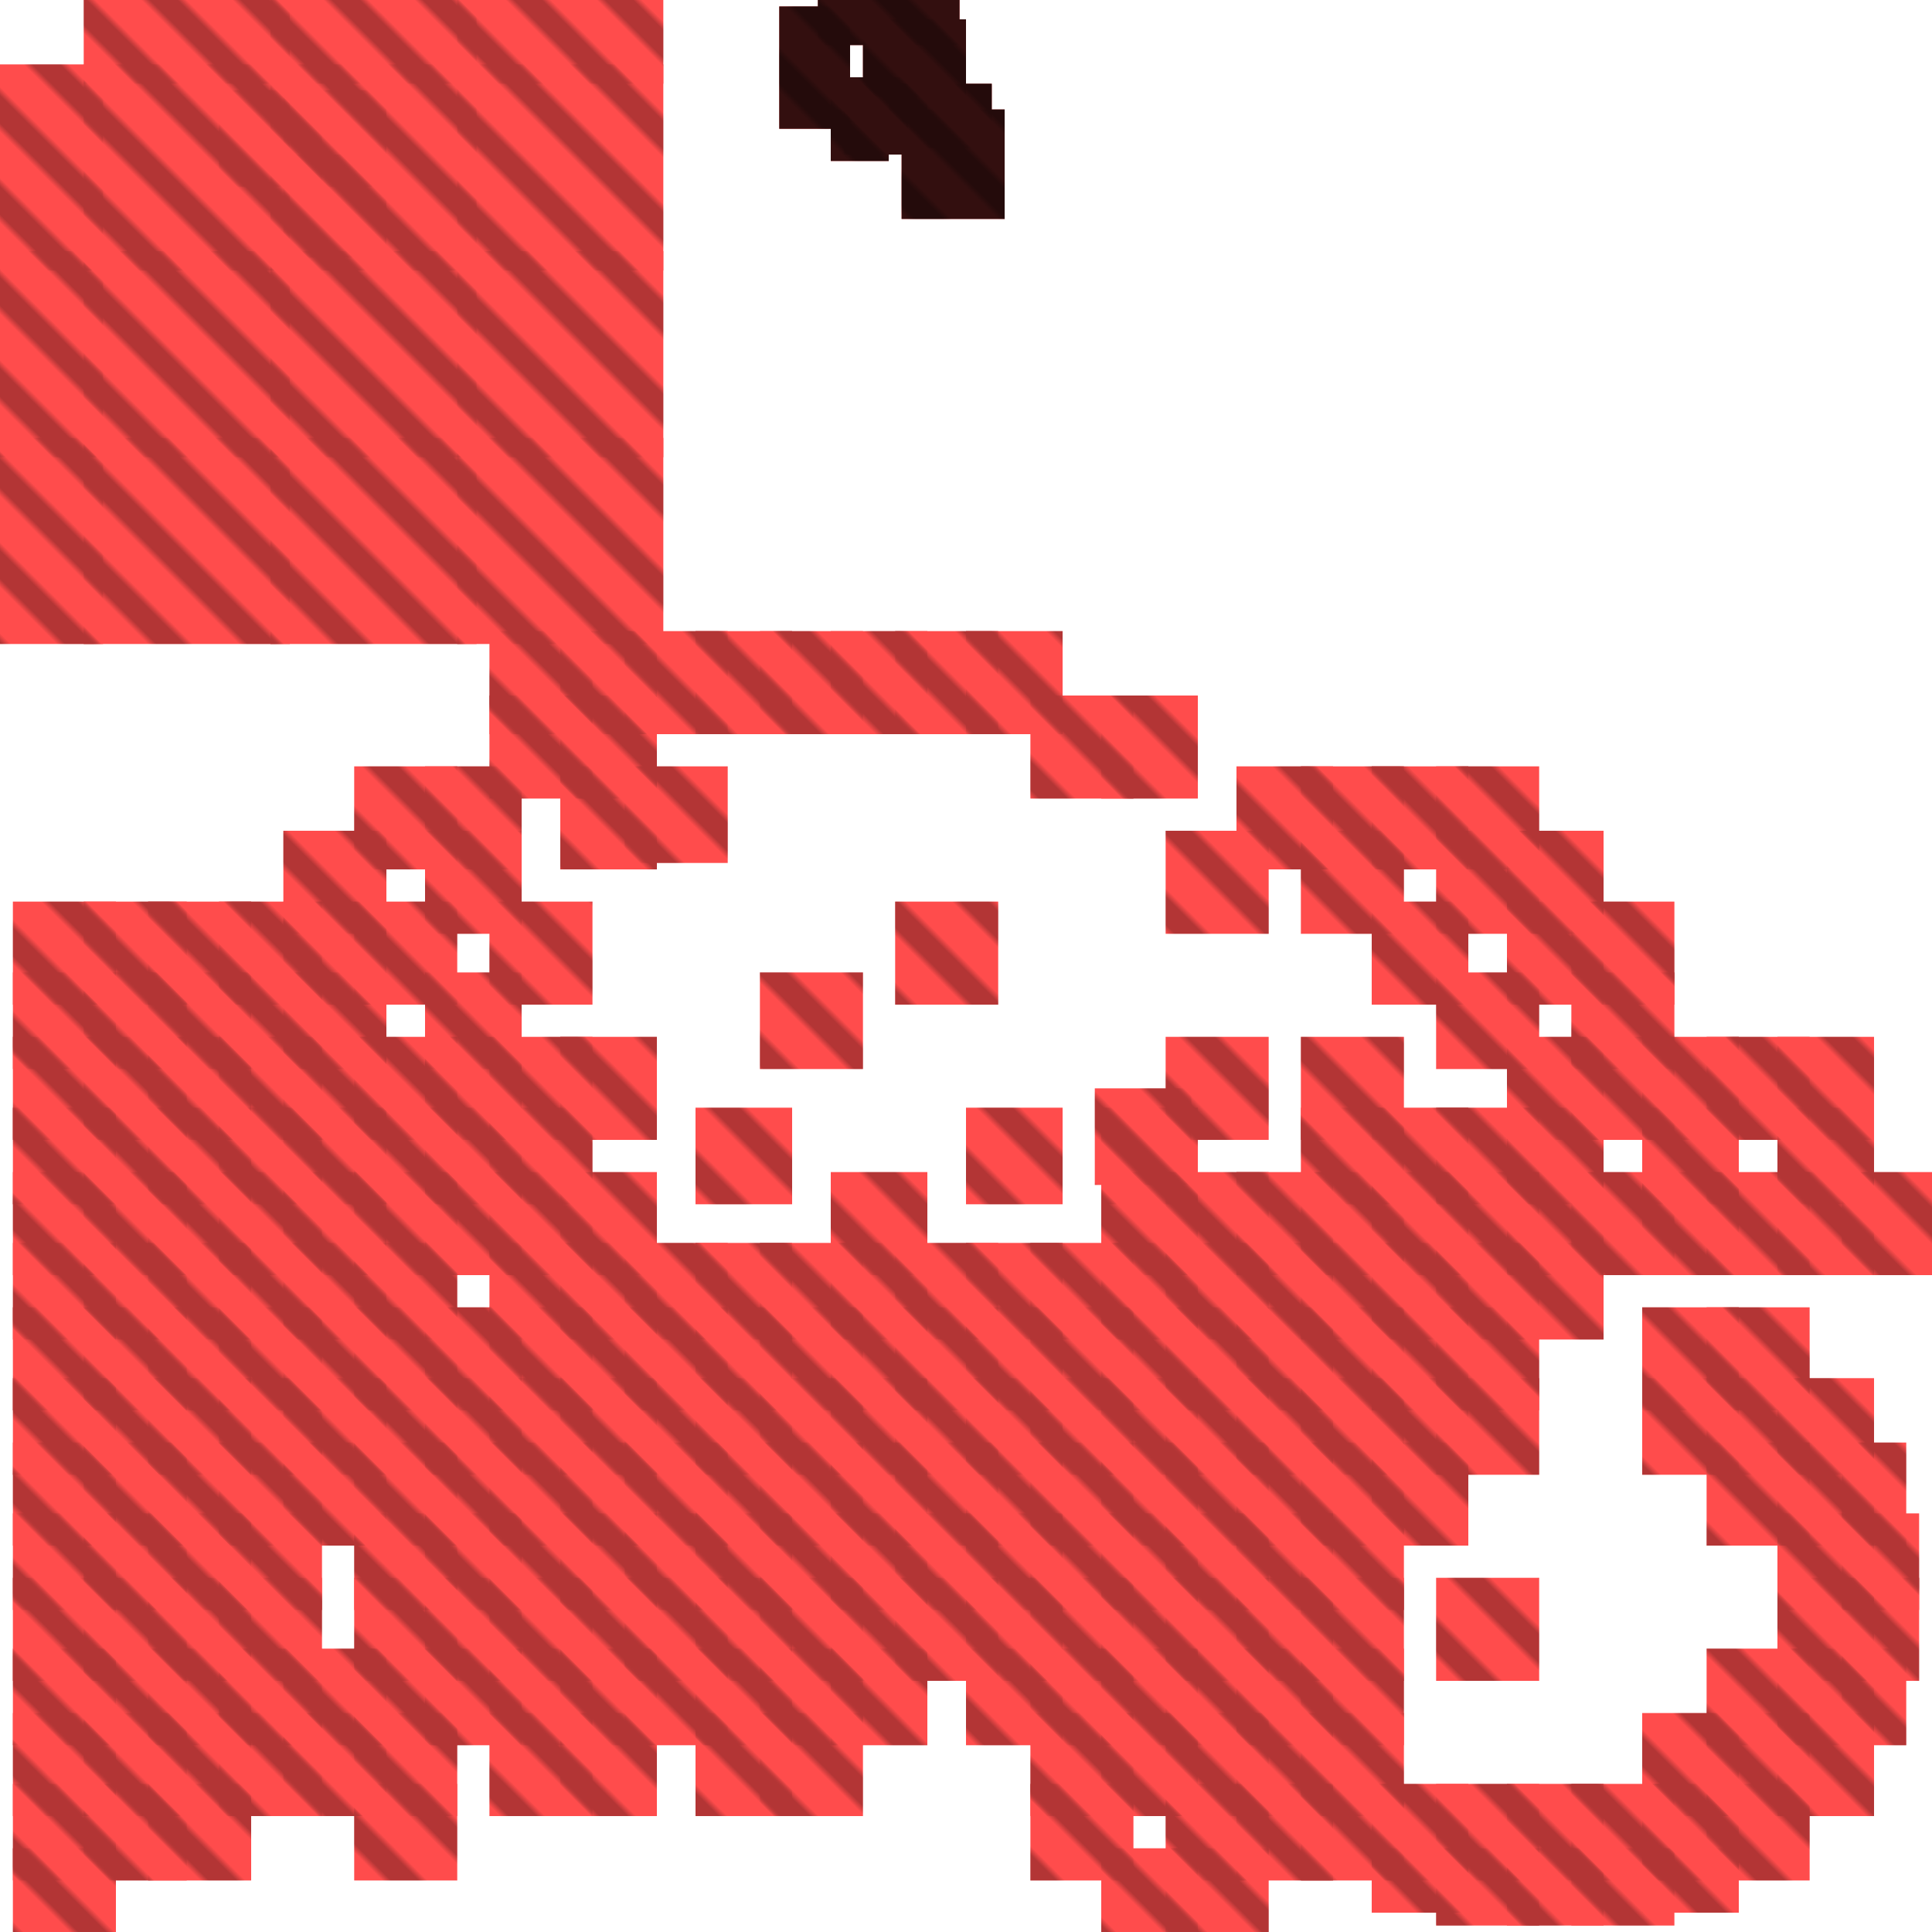 <?xml version="1.0" encoding="utf-8"?>
<svg xmlns="http://www.w3.org/2000/svg" width="300" height="300"
        viewBox="0 0 300 300" class="creatureMap" style="position:absolute;">
    <defs>
        <filter id="blur" x="-30%" y="-30%" width="160%" height="160%">
            <feGaussianBlur stdDeviation="3" />
        </filter>
        <pattern id="pattern-untameable" width="10" height="10" patternTransform="rotate(135)" patternUnits="userSpaceOnUse">
            <rect width="4" height="10" fill="black"></rect>
        </pattern>
        <filter id="groupStroke">
            <feFlood result="outsideColor" flood-color="black"/>
            <feMorphology in="SourceAlpha" operator="dilate" radius="2"/>
            <feComposite result="strokeoutline1" in="outsideColor" operator="in"/>
            <feComposite result="strokeoutline2" in="strokeoutline1" in2="SourceAlpha" operator="out"/>
            <feGaussianBlur in="strokeoutline2" result="strokeblur" stdDeviation="1"/>
        </filter>
        <style>
            .spawningMap-very-common { fill: #0F0; }
            .spawningMap-common { fill: #B2FF00; }
            .spawningMap-uncommon { fill: #FF0; }
            .spawningMap-very-uncommon { fill: #FC0; }
            .spawningMap-rare { fill: #F60; }
            .spawningMap-very-rare { fill: #F00; }
            .spawning-map-point { stroke:black; stroke-width:1; }
        </style>
    </defs>

<g filter="url(#blur)" opacity="0.7">
<g class="spawningMap-very-rare">
<rect x="140" y="17" width="16" height="17" />
<rect x="13" y="193" width="16" height="15" />
<rect x="13" y="182" width="16" height="16" />
<rect x="2" y="182" width="16" height="16" />
<rect x="2" y="193" width="16" height="15" />
<rect x="2" y="203" width="16" height="16" />
<rect x="2" y="214" width="16" height="15" />
<rect x="2" y="224" width="16" height="16" />
<rect x="2" y="235" width="16" height="15" />
<rect x="2" y="245" width="16" height="16" />
<rect x="2" y="256" width="16" height="15" />
<rect x="13" y="245" width="16" height="16" />
<rect x="13" y="235" width="16" height="15" />
<rect x="23" y="235" width="16" height="15" />
<rect x="23" y="245" width="16" height="16" />
<rect x="34" y="245" width="16" height="16" />
<rect x="34" y="235" width="16" height="15" />
<rect x="213" y="140" width="15" height="16" />
<rect x="34" y="256" width="16" height="15" />
<rect x="55" y="235" width="16" height="15" />
<rect x="66" y="235" width="15" height="15" />
<rect x="44" y="256" width="16" height="15" />
<rect x="44" y="266" width="16" height="16" />
<rect x="55" y="266" width="16" height="16" />
<rect x="55" y="277" width="16" height="15" />
<rect x="55" y="256" width="16" height="15" />
<rect x="139" y="235" width="16" height="15" />
<rect x="139" y="245" width="16" height="16" />
<rect x="150" y="235" width="15" height="15" />
<rect x="150" y="245" width="15" height="16" />
<rect x="150" y="256" width="15" height="15" />
<rect x="160" y="256" width="16" height="15" />
<rect x="55" y="245" width="16" height="16" />
<rect x="160" y="245" width="16" height="16" />
<rect x="160" y="235" width="16" height="15" />
<rect x="160" y="266" width="16" height="16" />
<rect x="160" y="277" width="16" height="15" />
<rect x="171" y="287" width="15" height="13" />
<rect x="66" y="245" width="15" height="16" />
<rect x="171" y="266" width="15" height="16" />
<rect x="171" y="256" width="15" height="15" />
<rect x="171" y="245" width="15" height="16" />
<rect x="171" y="235" width="15" height="15" />
<rect x="181" y="235" width="16" height="15" />
<rect x="181" y="245" width="16" height="16" />
<rect x="66" y="256" width="15" height="15" />
<rect x="181" y="256" width="16" height="15" />
<rect x="181" y="266" width="16" height="16" />
<rect x="181" y="277" width="16" height="15" />
<rect x="181" y="287" width="16" height="13" />
<rect x="192" y="277" width="15" height="15" />
<rect x="192" y="266" width="15" height="16" />
<rect x="76" y="266" width="16" height="16" />
<rect x="192" y="256" width="15" height="15" />
<rect x="192" y="245" width="15" height="16" />
<rect x="192" y="235" width="15" height="15" />
<rect x="202" y="235" width="16" height="15" />
<rect x="202" y="245" width="16" height="16" />
<rect x="202" y="256" width="16" height="15" />
<rect x="76" y="256" width="16" height="15" />
<rect x="202" y="266" width="16" height="16" />
<rect x="202" y="277" width="16" height="15" />
<rect x="213" y="277" width="15" height="15" />
<rect x="213" y="287" width="15" height="10" />
<rect x="76" y="245" width="16" height="16" />
<rect x="223" y="245" width="16" height="16" />
<rect x="76" y="235" width="16" height="15" />
<rect x="223" y="287" width="16" height="12" />
<rect x="223" y="277" width="16" height="15" />
<rect x="234" y="277" width="15" height="15" />
<rect x="87" y="235" width="15" height="15" />
<rect x="244" y="277" width="16" height="15" />
<rect x="255" y="277" width="15" height="15" />
<rect x="265" y="277" width="16" height="15" />
<rect x="87" y="245" width="15" height="16" />
<rect x="255" y="266" width="15" height="16" />
<rect x="265" y="266" width="16" height="16" />
<rect x="276" y="266" width="15" height="16" />
<rect x="276" y="256" width="15" height="15" />
<rect x="286" y="256" width="10" height="15" />
<rect x="234" y="287" width="15" height="12" />
<rect x="87" y="256" width="15" height="15" />
<rect x="244" y="287" width="16" height="12" />
<rect x="255" y="287" width="15" height="10" />
<rect x="265" y="256" width="16" height="15" />
<rect x="87" y="266" width="15" height="16" />
<rect x="97" y="256" width="16" height="15" />
<rect x="276" y="235" width="15" height="15" />
<rect x="286" y="235" width="12" height="15" />
<rect x="276" y="245" width="15" height="16" />
<rect x="97" y="245" width="16" height="16" />
<rect x="97" y="235" width="16" height="15" />
<rect x="202" y="161" width="16" height="16" />
<rect x="108" y="245" width="15" height="16" />
<rect x="108" y="256" width="15" height="15" />
<rect x="108" y="266" width="15" height="16" />
<rect x="118" y="151" width="16" height="15" />
<rect x="118" y="266" width="16" height="16" />
<rect x="118" y="256" width="16" height="15" />
<rect x="129" y="256" width="15" height="15" />
<rect x="118" y="245" width="16" height="16" />
<rect x="129" y="245" width="15" height="16" />
<rect x="118" y="235" width="16" height="15" />
<rect x="129" y="235" width="15" height="15" />
<rect x="34" y="14" width="16" height="15" />
<rect x="44" y="14" width="16" height="15" />
<rect x="44" y="24" width="16" height="16" />
<rect x="97" y="224" width="16" height="16" />
<rect x="87" y="224" width="15" height="16" />
<rect x="2" y="266" width="16" height="16" />
<rect x="121" y="1" width="11" height="19" />
<rect x="118" y="224" width="16" height="16" />
<rect x="127" y="0" width="22" height="7" />
<rect x="181" y="161" width="16" height="16" />
<rect x="234" y="140" width="15" height="16" />
<rect x="131" y="13" width="10" height="11" />
<rect x="129" y="17" width="9" height="8" />
<rect x="129" y="12" width="7" height="7" />
<rect x="133" y="12" width="11" height="7" />
<rect x="138" y="13" width="16" height="10" />
<rect x="108" y="224" width="15" height="16" />
<rect x="108" y="235" width="15" height="15" />
<rect x="139" y="140" width="16" height="16" />
<rect x="2" y="277" width="16" height="15" />
<rect x="171" y="108" width="15" height="16" />
<rect x="2" y="287" width="16" height="13" />
<rect x="13" y="277" width="16" height="15" />
<rect x="13" y="266" width="16" height="16" />
<rect x="160" y="108" width="16" height="16" />
<rect x="150" y="98" width="15" height="16" />
<rect x="97" y="119" width="16" height="15" />
<rect x="139" y="98" width="16" height="16" />
<rect x="129" y="98" width="15" height="16" />
<rect x="118" y="98" width="16" height="16" />
<rect x="108" y="98" width="15" height="16" />
<rect x="76" y="108" width="16" height="16" />
<rect x="87" y="108" width="15" height="16" />
<rect x="97" y="98" width="16" height="16" />
<rect x="134" y="3" width="16" height="12" />
<rect x="13" y="256" width="16" height="15" />
<rect x="76" y="98" width="16" height="16" />
<rect x="87" y="98" width="15" height="16" />
<rect x="23" y="256" width="16" height="15" />
<rect x="55" y="119" width="16" height="16" />
<rect x="55" y="140" width="16" height="16" />
<rect x="55" y="161" width="16" height="16" />
<rect x="55" y="172" width="16" height="15" />
<rect x="44" y="172" width="16" height="15" />
<rect x="34" y="172" width="16" height="15" />
<rect x="23" y="172" width="16" height="15" />
<rect x="13" y="172" width="16" height="15" />
<rect x="2" y="172" width="16" height="15" />
<rect x="2" y="161" width="16" height="16" />
<rect x="2" y="151" width="16" height="15" />
<rect x="2" y="140" width="16" height="16" />
<rect x="44" y="129" width="16" height="16" />
<rect x="44" y="140" width="16" height="16" />
<rect x="44" y="151" width="16" height="15" />
<rect x="44" y="161" width="16" height="16" />
<rect x="34" y="161" width="16" height="16" />
<rect x="23" y="161" width="16" height="16" />
<rect x="13" y="161" width="16" height="16" />
<rect x="13" y="151" width="16" height="15" />
<rect x="13" y="140" width="16" height="16" />
<rect x="23" y="140" width="16" height="16" />
<rect x="34" y="140" width="16" height="16" />
<rect x="34" y="151" width="16" height="15" />
<rect x="23" y="151" width="16" height="15" />
<rect x="66" y="119" width="15" height="16" />
<rect x="87" y="119" width="15" height="16" />
<rect x="23" y="266" width="16" height="16" />
<rect x="66" y="129" width="15" height="16" />
<rect x="76" y="140" width="16" height="16" />
<rect x="23" y="277" width="16" height="15" />
<rect x="66" y="151" width="15" height="15" />
<rect x="66" y="161" width="15" height="16" />
<rect x="76" y="161" width="16" height="16" />
<rect x="87" y="161" width="15" height="16" />
<rect x="108" y="172" width="15" height="15" />
<rect x="76" y="172" width="16" height="15" />
<rect x="66" y="172" width="15" height="15" />
<rect x="171" y="172" width="15" height="15" />
<rect x="150" y="172" width="15" height="15" />
<rect x="192" y="119" width="15" height="16" />
<rect x="202" y="119" width="16" height="16" />
<rect x="213" y="119" width="15" height="16" />
<rect x="223" y="119" width="16" height="16" />
<rect x="181" y="129" width="16" height="16" />
<rect x="202" y="129" width="16" height="16" />
<rect x="223" y="129" width="16" height="16" />
<rect x="202" y="172" width="16" height="15" />
<rect x="213" y="172" width="15" height="15" />
<rect x="223" y="172" width="16" height="15" />
<rect x="234" y="161" width="15" height="16" />
<rect x="234" y="172" width="15" height="15" />
<rect x="244" y="161" width="16" height="16" />
<rect x="255" y="161" width="15" height="16" />
<rect x="255" y="172" width="15" height="15" />
<rect x="265" y="161" width="16" height="16" />
<rect x="276" y="161" width="15" height="16" />
<rect x="276" y="172" width="15" height="15" />
<rect x="223" y="151" width="16" height="15" />
<rect x="244" y="151" width="16" height="15" />
<rect x="244" y="140" width="16" height="16" />
<rect x="234" y="129" width="15" height="16" />
<rect x="34" y="266" width="16" height="16" />
<rect x="286" y="182" width="14" height="16" />
<rect x="276" y="182" width="15" height="16" />
<rect x="265" y="182" width="16" height="16" />
<rect x="255" y="182" width="15" height="16" />
<rect x="244" y="182" width="16" height="16" />
<rect x="234" y="182" width="15" height="16" />
<rect x="234" y="193" width="15" height="15" />
<rect x="286" y="245" width="12" height="16" />
<rect x="286" y="224" width="10" height="16" />
<rect x="276" y="224" width="15" height="16" />
<rect x="265" y="224" width="16" height="16" />
<rect x="255" y="214" width="15" height="15" />
<rect x="265" y="214" width="16" height="15" />
<rect x="276" y="214" width="15" height="15" />
<rect x="265" y="203" width="16" height="16" />
<rect x="255" y="203" width="15" height="16" />
<rect x="223" y="182" width="16" height="16" />
<rect x="213" y="182" width="15" height="16" />
<rect x="202" y="182" width="16" height="16" />
<rect x="192" y="182" width="15" height="16" />
<rect x="181" y="182" width="16" height="16" />
<rect x="171" y="182" width="15" height="16" />
<rect x="171" y="193" width="15" height="15" />
<rect x="181" y="193" width="16" height="15" />
<rect x="192" y="193" width="15" height="15" />
<rect x="202" y="193" width="16" height="15" />
<rect x="213" y="193" width="15" height="15" />
<rect x="223" y="193" width="16" height="15" />
<rect x="223" y="203" width="16" height="16" />
<rect x="213" y="203" width="15" height="16" />
<rect x="202" y="203" width="16" height="16" />
<rect x="192" y="203" width="15" height="16" />
<rect x="181" y="203" width="16" height="16" />
<rect x="171" y="203" width="15" height="16" />
<rect x="171" y="214" width="15" height="15" />
<rect x="181" y="214" width="16" height="15" />
<rect x="192" y="214" width="15" height="15" />
<rect x="202" y="214" width="16" height="15" />
<rect x="213" y="214" width="15" height="15" />
<rect x="223" y="214" width="16" height="15" />
<rect x="213" y="224" width="15" height="16" />
<rect x="202" y="224" width="16" height="16" />
<rect x="192" y="224" width="15" height="16" />
<rect x="181" y="224" width="16" height="16" />
<rect x="171" y="224" width="15" height="16" />
<rect x="160" y="224" width="16" height="16" />
<rect x="150" y="224" width="15" height="16" />
<rect x="139" y="224" width="16" height="16" />
<rect x="129" y="224" width="15" height="16" />
<rect x="118" y="214" width="16" height="15" />
<rect x="129" y="214" width="15" height="15" />
<rect x="139" y="214" width="16" height="15" />
<rect x="170" y="169" width="15" height="15" />
<rect x="150" y="214" width="15" height="15" />
<rect x="160" y="214" width="16" height="15" />
<rect x="160" y="203" width="16" height="16" />
<rect x="150" y="203" width="15" height="16" />
<rect x="139" y="203" width="16" height="16" />
<rect x="129" y="203" width="15" height="16" />
<rect x="118" y="203" width="16" height="16" />
<rect x="118" y="193" width="16" height="15" />
<rect x="129" y="193" width="15" height="15" />
<rect x="139" y="193" width="16" height="15" />
<rect x="150" y="193" width="15" height="15" />
<rect x="160" y="193" width="16" height="15" />
<rect x="129" y="182" width="15" height="16" />
<rect x="87" y="182" width="15" height="16" />
<rect x="76" y="182" width="16" height="16" />
<rect x="66" y="182" width="15" height="16" />
<rect x="76" y="193" width="16" height="15" />
<rect x="87" y="193" width="15" height="15" />
<rect x="97" y="193" width="16" height="15" />
<rect x="108" y="193" width="15" height="15" />
<rect x="108" y="203" width="15" height="16" />
<rect x="97" y="203" width="16" height="16" />
<rect x="87" y="203" width="15" height="16" />
<rect x="76" y="203" width="16" height="16" />
<rect x="66" y="203" width="15" height="16" />
<rect x="66" y="214" width="15" height="15" />
<rect x="76" y="214" width="16" height="15" />
<rect x="87" y="214" width="15" height="15" />
<rect x="97" y="214" width="16" height="15" />
<rect x="108" y="214" width="15" height="15" />
<rect x="76" y="224" width="16" height="16" />
<rect x="66" y="224" width="15" height="16" />
<rect x="55" y="224" width="16" height="16" />
<rect x="55" y="214" width="16" height="15" />
<rect x="55" y="203" width="16" height="16" />
<rect x="55" y="193" width="16" height="15" />
<rect x="55" y="182" width="16" height="16" />
<rect x="44" y="182" width="16" height="16" />
<rect x="44" y="193" width="16" height="15" />
<rect x="44" y="203" width="16" height="16" />
<rect x="44" y="214" width="16" height="15" />
<rect x="44" y="224" width="16" height="16" />
<rect x="34" y="224" width="16" height="16" />
<rect x="34" y="214" width="16" height="15" />
<rect x="34" y="203" width="16" height="16" />
<rect x="34" y="193" width="16" height="15" />
<rect x="34" y="182" width="16" height="16" />
<rect x="23" y="182" width="16" height="16" />
<rect x="23" y="193" width="16" height="15" />
<rect x="23" y="203" width="16" height="16" />
<rect x="23" y="214" width="16" height="15" />
<rect x="23" y="224" width="16" height="16" />
<rect x="13" y="224" width="16" height="16" />
<rect x="13" y="214" width="16" height="15" />
<rect x="13" y="203" width="16" height="16" />
<rect x="0" y="68" width="16" height="32" />
<rect x="0" y="39" width="16" height="32" />
<rect x="0" y="10" width="16" height="32" />
<rect x="13" y="68" width="32" height="32" />
<rect x="13" y="39" width="32" height="32" />
<rect x="13" y="10" width="32" height="32" />
<rect x="42" y="68" width="32" height="32" />
<rect x="42" y="39" width="32" height="32" />
<rect x="42" y="10" width="32" height="32" />
<rect x="71" y="68" width="32" height="32" />
<rect x="71" y="39" width="32" height="32" />
<rect x="71" y="10" width="32" height="32" />
<rect x="42" y="0" width="32" height="13" />
<rect x="71" y="0" width="32" height="13" />
<rect x="13" y="0" width="32" height="13" />
</g>
</g>
<g fill="url(#pattern-untameable)" opacity="0.3">
<rect x="140" y="17" width="16" height="17"/>
<rect x="13" y="193" width="16" height="15"/>
<rect x="13" y="182" width="16" height="16"/>
<rect x="2" y="182" width="16" height="16"/>
<rect x="2" y="193" width="16" height="15"/>
<rect x="2" y="203" width="16" height="16"/>
<rect x="2" y="214" width="16" height="15"/>
<rect x="2" y="224" width="16" height="16"/>
<rect x="2" y="235" width="16" height="15"/>
<rect x="2" y="245" width="16" height="16"/>
<rect x="2" y="256" width="16" height="15"/>
<rect x="13" y="245" width="16" height="16"/>
<rect x="13" y="235" width="16" height="15"/>
<rect x="23" y="235" width="16" height="15"/>
<rect x="23" y="245" width="16" height="16"/>
<rect x="34" y="245" width="16" height="16"/>
<rect x="34" y="235" width="16" height="15"/>
<rect x="213" y="140" width="15" height="16"/>
<rect x="34" y="256" width="16" height="15"/>
<rect x="55" y="235" width="16" height="15"/>
<rect x="66" y="235" width="15" height="15"/>
<rect x="44" y="256" width="16" height="15"/>
<rect x="44" y="266" width="16" height="16"/>
<rect x="55" y="266" width="16" height="16"/>
<rect x="55" y="277" width="16" height="15"/>
<rect x="55" y="256" width="16" height="15"/>
<rect x="139" y="235" width="16" height="15"/>
<rect x="139" y="245" width="16" height="16"/>
<rect x="150" y="235" width="15" height="15"/>
<rect x="150" y="245" width="15" height="16"/>
<rect x="150" y="256" width="15" height="15"/>
<rect x="160" y="256" width="16" height="15"/>
<rect x="55" y="245" width="16" height="16"/>
<rect x="160" y="245" width="16" height="16"/>
<rect x="160" y="235" width="16" height="15"/>
<rect x="160" y="266" width="16" height="16"/>
<rect x="160" y="277" width="16" height="15"/>
<rect x="171" y="287" width="15" height="13"/>
<rect x="66" y="245" width="15" height="16"/>
<rect x="171" y="266" width="15" height="16"/>
<rect x="171" y="256" width="15" height="15"/>
<rect x="171" y="245" width="15" height="16"/>
<rect x="171" y="235" width="15" height="15"/>
<rect x="181" y="235" width="16" height="15"/>
<rect x="181" y="245" width="16" height="16"/>
<rect x="66" y="256" width="15" height="15"/>
<rect x="181" y="256" width="16" height="15"/>
<rect x="181" y="266" width="16" height="16"/>
<rect x="181" y="277" width="16" height="15"/>
<rect x="181" y="287" width="16" height="13"/>
<rect x="192" y="277" width="15" height="15"/>
<rect x="192" y="266" width="15" height="16"/>
<rect x="76" y="266" width="16" height="16"/>
<rect x="192" y="256" width="15" height="15"/>
<rect x="192" y="245" width="15" height="16"/>
<rect x="192" y="235" width="15" height="15"/>
<rect x="202" y="235" width="16" height="15"/>
<rect x="202" y="245" width="16" height="16"/>
<rect x="202" y="256" width="16" height="15"/>
<rect x="76" y="256" width="16" height="15"/>
<rect x="202" y="266" width="16" height="16"/>
<rect x="202" y="277" width="16" height="15"/>
<rect x="213" y="277" width="15" height="15"/>
<rect x="213" y="287" width="15" height="10"/>
<rect x="76" y="245" width="16" height="16"/>
<rect x="223" y="245" width="16" height="16"/>
<rect x="76" y="235" width="16" height="15"/>
<rect x="223" y="287" width="16" height="12"/>
<rect x="223" y="277" width="16" height="15"/>
<rect x="234" y="277" width="15" height="15"/>
<rect x="87" y="235" width="15" height="15"/>
<rect x="244" y="277" width="16" height="15"/>
<rect x="255" y="277" width="15" height="15"/>
<rect x="265" y="277" width="16" height="15"/>
<rect x="87" y="245" width="15" height="16"/>
<rect x="255" y="266" width="15" height="16"/>
<rect x="265" y="266" width="16" height="16"/>
<rect x="276" y="266" width="15" height="16"/>
<rect x="276" y="256" width="15" height="15"/>
<rect x="286" y="256" width="10" height="15"/>
<rect x="234" y="287" width="15" height="12"/>
<rect x="87" y="256" width="15" height="15"/>
<rect x="244" y="287" width="16" height="12"/>
<rect x="255" y="287" width="15" height="10"/>
<rect x="265" y="256" width="16" height="15"/>
<rect x="87" y="266" width="15" height="16"/>
<rect x="97" y="256" width="16" height="15"/>
<rect x="276" y="235" width="15" height="15"/>
<rect x="286" y="235" width="12" height="15"/>
<rect x="276" y="245" width="15" height="16"/>
<rect x="97" y="245" width="16" height="16"/>
<rect x="97" y="235" width="16" height="15"/>
<rect x="202" y="161" width="16" height="16"/>
<rect x="108" y="245" width="15" height="16"/>
<rect x="108" y="256" width="15" height="15"/>
<rect x="108" y="266" width="15" height="16"/>
<rect x="118" y="151" width="16" height="15"/>
<rect x="118" y="266" width="16" height="16"/>
<rect x="118" y="256" width="16" height="15"/>
<rect x="129" y="256" width="15" height="15"/>
<rect x="118" y="245" width="16" height="16"/>
<rect x="129" y="245" width="15" height="16"/>
<rect x="118" y="235" width="16" height="15"/>
<rect x="129" y="235" width="15" height="15"/>
<rect x="34" y="14" width="16" height="15"/>
<rect x="44" y="14" width="16" height="15"/>
<rect x="44" y="24" width="16" height="16"/>
<rect x="97" y="224" width="16" height="16"/>
<rect x="87" y="224" width="15" height="16"/>
<rect x="2" y="266" width="16" height="16"/>
<rect x="121" y="1" width="11" height="19"/>
<rect x="118" y="224" width="16" height="16"/>
<rect x="127" y="0" width="22" height="7"/>
<rect x="181" y="161" width="16" height="16"/>
<rect x="234" y="140" width="15" height="16"/>
<rect x="131" y="13" width="10" height="11"/>
<rect x="129" y="17" width="9" height="8"/>
<rect x="129" y="12" width="7" height="7"/>
<rect x="133" y="12" width="11" height="7"/>
<rect x="138" y="13" width="16" height="10"/>
<rect x="108" y="224" width="15" height="16"/>
<rect x="108" y="235" width="15" height="15"/>
<rect x="139" y="140" width="16" height="16"/>
<rect x="2" y="277" width="16" height="15"/>
<rect x="171" y="108" width="15" height="16"/>
<rect x="2" y="287" width="16" height="13"/>
<rect x="13" y="277" width="16" height="15"/>
<rect x="13" y="266" width="16" height="16"/>
<rect x="160" y="108" width="16" height="16"/>
<rect x="150" y="98" width="15" height="16"/>
<rect x="97" y="119" width="16" height="15"/>
<rect x="139" y="98" width="16" height="16"/>
<rect x="129" y="98" width="15" height="16"/>
<rect x="118" y="98" width="16" height="16"/>
<rect x="108" y="98" width="15" height="16"/>
<rect x="76" y="108" width="16" height="16"/>
<rect x="87" y="108" width="15" height="16"/>
<rect x="97" y="98" width="16" height="16"/>
<rect x="134" y="3" width="16" height="12"/>
<rect x="13" y="256" width="16" height="15"/>
<rect x="76" y="98" width="16" height="16"/>
<rect x="87" y="98" width="15" height="16"/>
<rect x="23" y="256" width="16" height="15"/>
<rect x="55" y="119" width="16" height="16"/>
<rect x="55" y="140" width="16" height="16"/>
<rect x="55" y="161" width="16" height="16"/>
<rect x="55" y="172" width="16" height="15"/>
<rect x="44" y="172" width="16" height="15"/>
<rect x="34" y="172" width="16" height="15"/>
<rect x="23" y="172" width="16" height="15"/>
<rect x="13" y="172" width="16" height="15"/>
<rect x="2" y="172" width="16" height="15"/>
<rect x="2" y="161" width="16" height="16"/>
<rect x="2" y="151" width="16" height="15"/>
<rect x="2" y="140" width="16" height="16"/>
<rect x="44" y="129" width="16" height="16"/>
<rect x="44" y="140" width="16" height="16"/>
<rect x="44" y="151" width="16" height="15"/>
<rect x="44" y="161" width="16" height="16"/>
<rect x="34" y="161" width="16" height="16"/>
<rect x="23" y="161" width="16" height="16"/>
<rect x="13" y="161" width="16" height="16"/>
<rect x="13" y="151" width="16" height="15"/>
<rect x="13" y="140" width="16" height="16"/>
<rect x="23" y="140" width="16" height="16"/>
<rect x="34" y="140" width="16" height="16"/>
<rect x="34" y="151" width="16" height="15"/>
<rect x="23" y="151" width="16" height="15"/>
<rect x="66" y="119" width="15" height="16"/>
<rect x="87" y="119" width="15" height="16"/>
<rect x="23" y="266" width="16" height="16"/>
<rect x="66" y="129" width="15" height="16"/>
<rect x="76" y="140" width="16" height="16"/>
<rect x="23" y="277" width="16" height="15"/>
<rect x="66" y="151" width="15" height="15"/>
<rect x="66" y="161" width="15" height="16"/>
<rect x="76" y="161" width="16" height="16"/>
<rect x="87" y="161" width="15" height="16"/>
<rect x="108" y="172" width="15" height="15"/>
<rect x="76" y="172" width="16" height="15"/>
<rect x="66" y="172" width="15" height="15"/>
<rect x="171" y="172" width="15" height="15"/>
<rect x="150" y="172" width="15" height="15"/>
<rect x="192" y="119" width="15" height="16"/>
<rect x="202" y="119" width="16" height="16"/>
<rect x="213" y="119" width="15" height="16"/>
<rect x="223" y="119" width="16" height="16"/>
<rect x="181" y="129" width="16" height="16"/>
<rect x="202" y="129" width="16" height="16"/>
<rect x="223" y="129" width="16" height="16"/>
<rect x="202" y="172" width="16" height="15"/>
<rect x="213" y="172" width="15" height="15"/>
<rect x="223" y="172" width="16" height="15"/>
<rect x="234" y="161" width="15" height="16"/>
<rect x="234" y="172" width="15" height="15"/>
<rect x="244" y="161" width="16" height="16"/>
<rect x="255" y="161" width="15" height="16"/>
<rect x="255" y="172" width="15" height="15"/>
<rect x="265" y="161" width="16" height="16"/>
<rect x="276" y="161" width="15" height="16"/>
<rect x="276" y="172" width="15" height="15"/>
<rect x="223" y="151" width="16" height="15"/>
<rect x="244" y="151" width="16" height="15"/>
<rect x="244" y="140" width="16" height="16"/>
<rect x="234" y="129" width="15" height="16"/>
<rect x="34" y="266" width="16" height="16"/>
<rect x="286" y="182" width="14" height="16"/>
<rect x="276" y="182" width="15" height="16"/>
<rect x="265" y="182" width="16" height="16"/>
<rect x="255" y="182" width="15" height="16"/>
<rect x="244" y="182" width="16" height="16"/>
<rect x="234" y="182" width="15" height="16"/>
<rect x="234" y="193" width="15" height="15"/>
<rect x="286" y="245" width="12" height="16"/>
<rect x="286" y="224" width="10" height="16"/>
<rect x="276" y="224" width="15" height="16"/>
<rect x="265" y="224" width="16" height="16"/>
<rect x="255" y="214" width="15" height="15"/>
<rect x="265" y="214" width="16" height="15"/>
<rect x="276" y="214" width="15" height="15"/>
<rect x="265" y="203" width="16" height="16"/>
<rect x="255" y="203" width="15" height="16"/>
<rect x="223" y="182" width="16" height="16"/>
<rect x="213" y="182" width="15" height="16"/>
<rect x="202" y="182" width="16" height="16"/>
<rect x="192" y="182" width="15" height="16"/>
<rect x="181" y="182" width="16" height="16"/>
<rect x="171" y="182" width="15" height="16"/>
<rect x="171" y="193" width="15" height="15"/>
<rect x="181" y="193" width="16" height="15"/>
<rect x="192" y="193" width="15" height="15"/>
<rect x="202" y="193" width="16" height="15"/>
<rect x="213" y="193" width="15" height="15"/>
<rect x="223" y="193" width="16" height="15"/>
<rect x="223" y="203" width="16" height="16"/>
<rect x="213" y="203" width="15" height="16"/>
<rect x="202" y="203" width="16" height="16"/>
<rect x="192" y="203" width="15" height="16"/>
<rect x="181" y="203" width="16" height="16"/>
<rect x="171" y="203" width="15" height="16"/>
<rect x="171" y="214" width="15" height="15"/>
<rect x="181" y="214" width="16" height="15"/>
<rect x="192" y="214" width="15" height="15"/>
<rect x="202" y="214" width="16" height="15"/>
<rect x="213" y="214" width="15" height="15"/>
<rect x="223" y="214" width="16" height="15"/>
<rect x="213" y="224" width="15" height="16"/>
<rect x="202" y="224" width="16" height="16"/>
<rect x="192" y="224" width="15" height="16"/>
<rect x="181" y="224" width="16" height="16"/>
<rect x="171" y="224" width="15" height="16"/>
<rect x="160" y="224" width="16" height="16"/>
<rect x="150" y="224" width="15" height="16"/>
<rect x="139" y="224" width="16" height="16"/>
<rect x="129" y="224" width="15" height="16"/>
<rect x="118" y="214" width="16" height="15"/>
<rect x="129" y="214" width="15" height="15"/>
<rect x="139" y="214" width="16" height="15"/>
<rect x="170" y="169" width="15" height="15"/>
<rect x="150" y="214" width="15" height="15"/>
<rect x="160" y="214" width="16" height="15"/>
<rect x="160" y="203" width="16" height="16"/>
<rect x="150" y="203" width="15" height="16"/>
<rect x="139" y="203" width="16" height="16"/>
<rect x="129" y="203" width="15" height="16"/>
<rect x="118" y="203" width="16" height="16"/>
<rect x="118" y="193" width="16" height="15"/>
<rect x="129" y="193" width="15" height="15"/>
<rect x="139" y="193" width="16" height="15"/>
<rect x="150" y="193" width="15" height="15"/>
<rect x="160" y="193" width="16" height="15"/>
<rect x="129" y="182" width="15" height="16"/>
<rect x="87" y="182" width="15" height="16"/>
<rect x="76" y="182" width="16" height="16"/>
<rect x="66" y="182" width="15" height="16"/>
<rect x="76" y="193" width="16" height="15"/>
<rect x="87" y="193" width="15" height="15"/>
<rect x="97" y="193" width="16" height="15"/>
<rect x="108" y="193" width="15" height="15"/>
<rect x="108" y="203" width="15" height="16"/>
<rect x="97" y="203" width="16" height="16"/>
<rect x="87" y="203" width="15" height="16"/>
<rect x="76" y="203" width="16" height="16"/>
<rect x="66" y="203" width="15" height="16"/>
<rect x="66" y="214" width="15" height="15"/>
<rect x="76" y="214" width="16" height="15"/>
<rect x="87" y="214" width="15" height="15"/>
<rect x="97" y="214" width="16" height="15"/>
<rect x="108" y="214" width="15" height="15"/>
<rect x="76" y="224" width="16" height="16"/>
<rect x="66" y="224" width="15" height="16"/>
<rect x="55" y="224" width="16" height="16"/>
<rect x="55" y="214" width="16" height="15"/>
<rect x="55" y="203" width="16" height="16"/>
<rect x="55" y="193" width="16" height="15"/>
<rect x="55" y="182" width="16" height="16"/>
<rect x="44" y="182" width="16" height="16"/>
<rect x="44" y="193" width="16" height="15"/>
<rect x="44" y="203" width="16" height="16"/>
<rect x="44" y="214" width="16" height="15"/>
<rect x="44" y="224" width="16" height="16"/>
<rect x="34" y="224" width="16" height="16"/>
<rect x="34" y="214" width="16" height="15"/>
<rect x="34" y="203" width="16" height="16"/>
<rect x="34" y="193" width="16" height="15"/>
<rect x="34" y="182" width="16" height="16"/>
<rect x="23" y="182" width="16" height="16"/>
<rect x="23" y="193" width="16" height="15"/>
<rect x="23" y="203" width="16" height="16"/>
<rect x="23" y="214" width="16" height="15"/>
<rect x="23" y="224" width="16" height="16"/>
<rect x="13" y="224" width="16" height="16"/>
<rect x="13" y="214" width="16" height="15"/>
<rect x="13" y="203" width="16" height="16"/>
<rect x="0" y="68" width="16" height="32"/>
<rect x="0" y="39" width="16" height="32"/>
<rect x="0" y="10" width="16" height="32"/>
<rect x="13" y="68" width="32" height="32"/>
<rect x="13" y="39" width="32" height="32"/>
<rect x="13" y="10" width="32" height="32"/>
<rect x="42" y="68" width="32" height="32"/>
<rect x="42" y="39" width="32" height="32"/>
<rect x="42" y="10" width="32" height="32"/>
<rect x="71" y="68" width="32" height="32"/>
<rect x="71" y="39" width="32" height="32"/>
<rect x="71" y="10" width="32" height="32"/>
<rect x="42" y="0" width="32" height="13"/>
<rect x="71" y="0" width="32" height="13"/>
<rect x="13" y="0" width="32" height="13"/>
</g>
<g filter="url(#groupStroke)" opacity="0.8">
<rect x="140" y="17" width="16" height="17"/>
<rect x="121" y="1" width="11" height="19"/>
<rect x="127" y="0" width="22" height="7"/>
<rect x="131" y="13" width="10" height="11"/>
<rect x="129" y="17" width="9" height="8"/>
<rect x="129" y="12" width="7" height="7"/>
<rect x="133" y="12" width="11" height="7"/>
<rect x="138" y="13" width="16" height="10"/>
<rect x="134" y="3" width="16" height="12"/>
</g>
</svg>
